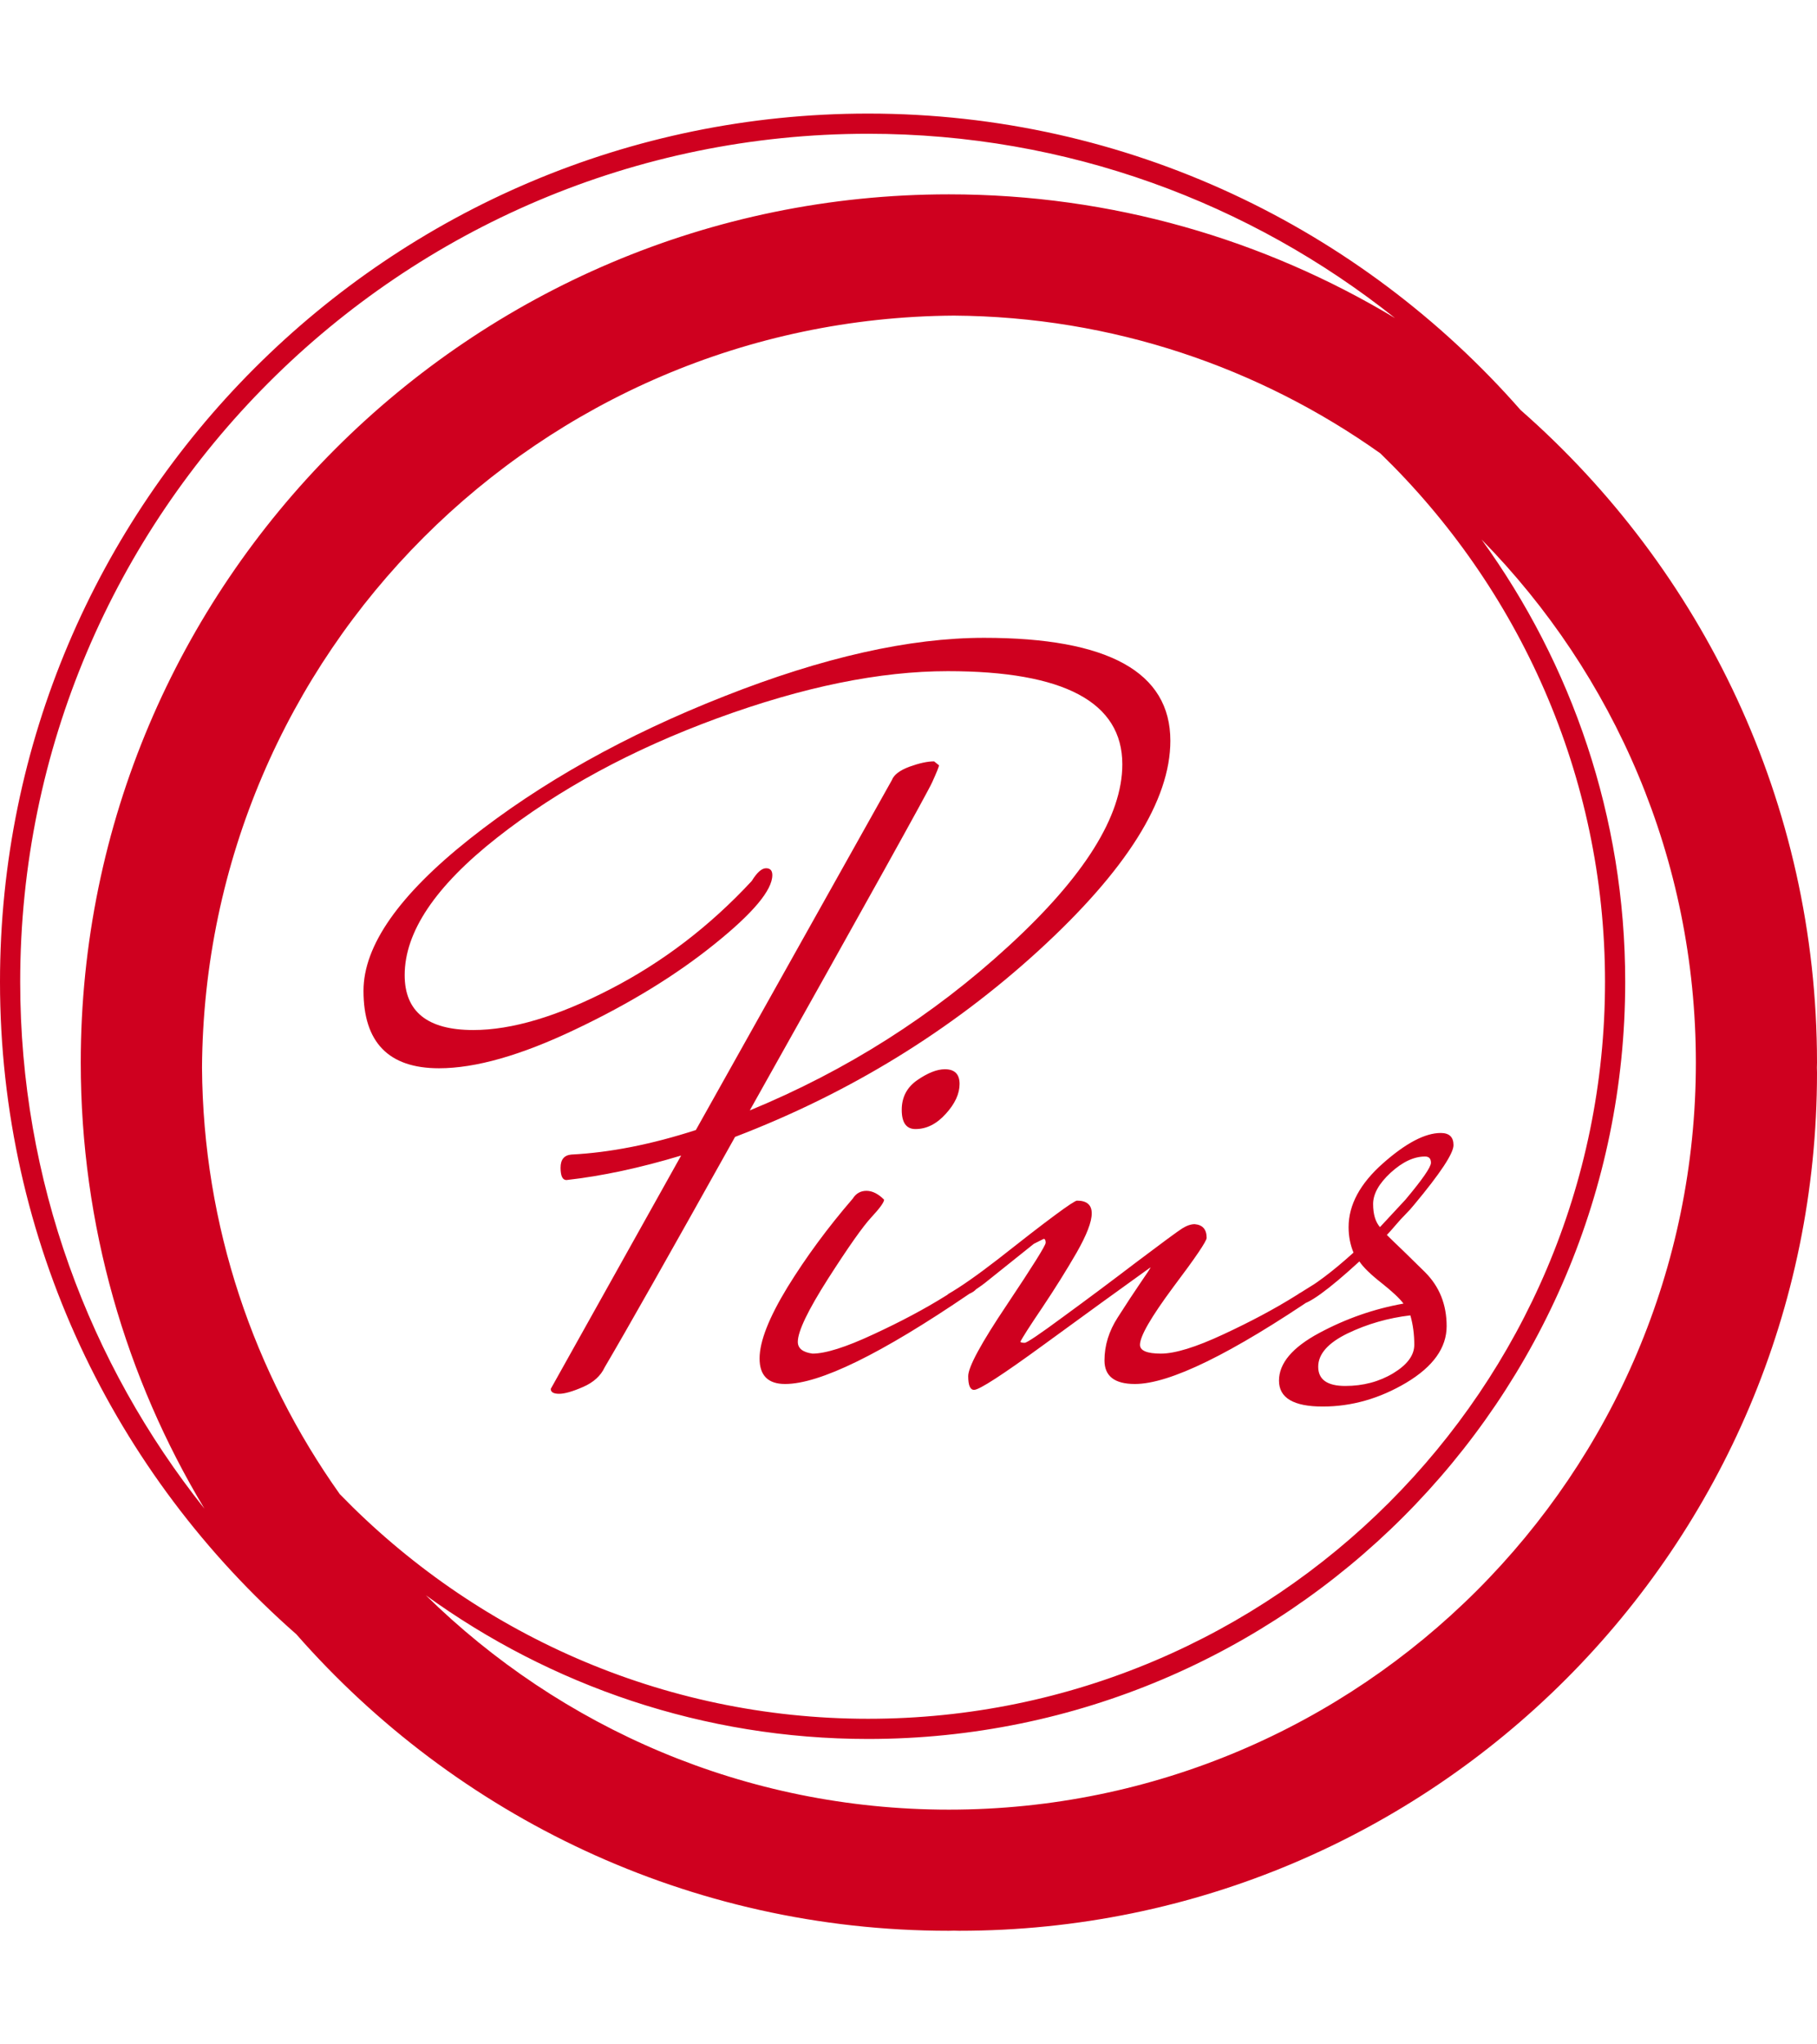 <svg xmlns="http://www.w3.org/2000/svg" version="1.1" xmlns:xlink="http://www.w3.org/1999/xlink" xmlns:svgjs="http://svgjs.dev/svgjs" width="1000" height="1125" viewBox="0 0 1000 1125"><g transform="matrix(1,0,0,1,0,0)"><svg viewBox="0 0 320 360" data-background-color="#ffffff" preserveAspectRatio="xMidYMid meet" height="1125" width="1000" xmlns="http://www.w3.org/2000/svg" xmlns:xlink="http://www.w3.org/1999/xlink"><g id="tight-bounds" transform="matrix(1,0,0,1,0,0)"><svg viewBox="0 0 320 360" height="360" width="320"><g><svg></svg></g><g><svg viewBox="0 0 320 360" height="360" width="320"><g><path xmlns="http://www.w3.org/2000/svg" d="M320 187.111c0-45.764-20.238-86.866-52.203-114.908-28.043-31.964-69.145-52.203-114.908-52.203-84.302 0-152.889 68.587-152.889 152.889 0 45.753 20.231 86.848 52.185 114.891 28.043 31.975 69.152 52.22 114.926 52.22 0.299 0 0.59-0.021 0.889-0.021 0.299 0 0.59 0.021 0.889 0.021 83.456 0 151.111-67.655 151.111-151.111 0-0.299-0.021-0.59-0.021-0.889 0-0.299 0.021-0.59 0.021-0.889zM59.833 263.097c-15.093-21.255-24.071-47.143-24.256-75.097 0.48-72.928 59.492-131.943 132.423-132.423 27.954 0.185 53.845 9.163 75.097 24.256 24.366 23.627 39.57 56.64 39.57 93.056 0 71.559-58.219 129.778-129.778 129.778-36.416 0-69.429-15.204-93.056-39.57zM3.556 172.889c0-82.343 66.99-149.333 149.333-149.333 35.051 0 67.292 12.167 92.8 32.462-22.98-13.824-49.863-21.796-78.578-21.796-84.302 0-152.889 68.587-152.889 152.889 0 28.708 7.968 55.584 21.785 78.56-20.288-25.5-32.452-57.739-32.451-92.782zM167.111 318.667c-35.84 0-68.363-14.418-92.107-37.743 21.952 15.89 48.864 25.298 77.885 25.298 73.522 0 133.333-59.812 133.333-133.333 0-29.02-9.408-55.932-25.298-77.885 23.324 23.744 37.742 56.267 37.743 92.107 0 72.54-59.015 131.556-131.556 131.556z" fill="#cf001f" fill-rule="nonzero" stroke="none" stroke-width="1" stroke-linecap="butt" stroke-linejoin="miter" stroke-miterlimit="10" stroke-dasharray="" stroke-dashoffset="0" font-family="none" font-weight="none" font-size="none" text-anchor="none" style="mix-blend-mode: normal" data-fill-palette-color="tertiary"></path></g><g transform="matrix(1,0,0,1,64,112.317)"><svg viewBox="0 0 192 135.367" height="135.367" width="192"><g><svg viewBox="0 0 192 135.367" height="135.367" width="192"><g><svg viewBox="0 0 192 135.367" height="135.367" width="192"><g><svg viewBox="0 0 192 135.367" height="135.367" width="192"><g id="textblocktransform"><svg viewBox="0 0 192 135.367" height="135.367" width="192" id="textblock"><g><svg viewBox="0 0 192 135.367" height="135.367" width="192"><g transform="matrix(1,0,0,1,0,0)"><svg width="192" viewBox="-7.55 -37.25 55.59 39.2" height="135.367" data-palette-color="#cf001f"><path d="M21.55-30.95L21.8-30.75Q21.8-30.65 21.45-29.88 21.1-29.1 12.15-13.15L12.15-13.15Q19.55-16.2 25.35-21.53 31.15-26.85 31.15-30.8L31.15-30.8Q31.15-35.55 22.25-35.55L22.25-35.55Q17.05-35.55 10.5-33.15 3.95-30.75-0.75-27.05-5.45-23.35-5.45-20.05L-5.45-20.05Q-5.45-17.25-1.95-17.25L-1.95-17.25Q1-17.25 5.03-19.33 9.05-21.4 12.25-24.85L12.25-24.85Q12.65-25.5 12.98-25.5 13.3-25.5 13.3-25.15L13.3-25.15Q13.3-24 10.35-21.63 7.4-19.25 3.25-17.28-0.9-15.3-3.7-15.3L-3.7-15.3Q-7.55-15.3-7.55-19.25L-7.55-19.25Q-7.55-22.7-2.13-27 3.3-31.3 10.85-34.27 18.4-37.25 24.1-37.25L24.1-37.25Q33.6-37.25 33.6-32L33.6-32Q33.6-27.45 26.88-21.3 20.15-15.15 11.4-11.8L11.4-11.8Q6.4-2.85 4.75-0.05L4.75-0.05Q4.45 0.6 3.65 0.95 2.85 1.3 2.43 1.3 2 1.3 2 1.05L2 1.05 8.65-10.85Q5.5-9.9 2.8-9.6L2.8-9.6Q2.5-9.6 2.5-10.23 2.5-10.85 3.05-10.9L3.05-10.9Q6-11.05 9.4-12.15L9.4-12.15 19.4-30Q19.55-30.4 20.3-30.68 21.05-30.95 21.55-30.95L21.55-30.95ZM22.1-15.25L22.1-15.25Q22.85-15.25 22.85-14.5 22.85-13.75 22.15-12.98 21.45-12.2 20.6-12.2L20.6-12.2Q19.9-12.2 19.9-13.18 19.9-14.15 20.7-14.7 21.5-15.25 22.1-15.25ZM17.4-8.65L17.4-8.65Q17.65-9.05 18.1-9.05 18.55-9.05 19-8.6L19-8.6Q19-8.4 18.35-7.7 17.7-7 16.15-4.58 14.6-2.15 14.6-1.35L14.6-1.35Q14.6-0.85 15.35-0.75L15.35-0.75Q16.35-0.75 18.45-1.73 20.55-2.7 22.15-3.7L22.15-3.7 23.75-4.7Q23.8-4.6 23.8-4.3 23.8-4 23.35-3.8L23.35-3.8Q16.6 0.8 13.95 0.8L13.95 0.8Q12.65 0.8 12.65-0.5 12.65-1.8 14.07-4.13 15.5-6.45 17.4-8.65ZM22.29-3.8L22.29-3.8Q23.24-4.35 24.79-5.55L24.79-5.55Q28.59-8.55 28.84-8.55L28.84-8.55Q29.59-8.55 29.59-7.9 29.59-7.25 28.82-5.9 28.04-4.55 27.07-3.1 26.09-1.65 25.95-1.35L25.95-1.35Q25.99-1.3 26.17-1.3 26.34-1.3 28.14-2.63 29.95-3.95 31.89-5.43 33.84-6.9 34.2-7.13 34.55-7.35 34.84-7.35L34.84-7.35Q35.45-7.3 35.45-6.65L35.45-6.65Q35.45-6.4 33.74-4.13 32.05-1.85 32.05-1.2L32.05-1.2Q32.05-0.75 33.12-0.75 34.2-0.75 36.3-1.73 38.39-2.7 39.99-3.7L39.99-3.7 41.59-4.7Q41.64-4.6 41.64-4.3 41.64-4 41.2-3.8L41.2-3.8Q34.45 0.8 31.79 0.8L31.79 0.8Q30.24 0.8 30.24-0.4L30.24-0.4Q30.24-1.55 30.92-2.6 31.59-3.65 32.09-4.38 32.59-5.1 32.59-5.15L32.59-5.15Q30.29-3.5 27.14-1.2 23.99 1.1 23.59 1.1L23.59 1.1Q23.29 1.1 23.29 0.4 23.29-0.3 25.27-3.25 27.24-6.2 27.24-6.4 27.24-6.6 27.14-6.6L27.14-6.6 26.64-6.35 24.14-4.35Q23.89-4.15 23.19-3.7 22.49-3.25 22.32-3.25 22.14-3.25 22.14-3.48 22.14-3.7 22.29-3.8ZM43.24-5.45L43.24-5.45Q40.84-3.25 40.19-3.25L40.19-3.25Q39.99-3.25 39.99-3.45 39.99-3.65 40.14-3.8L40.14-3.8Q41.34-4.45 42.94-5.9L42.94-5.9Q42.69-6.5 42.69-7.2L42.69-7.2Q42.69-8.9 44.44-10.45 46.19-12 47.39-12L47.39-12Q48.04-12 48.04-11.38 48.04-10.75 46.04-8.35L46.04-8.35Q45.84-8.1 45.59-7.85 45.34-7.6 45.07-7.28 44.79-6.95 44.64-6.8L44.64-6.8Q44.89-6.55 45.54-5.93 46.19-5.3 46.59-4.9L46.59-4.9Q47.69-3.8 47.69-2.15 47.69-0.5 45.64 0.73 43.59 1.95 41.37 1.95 39.14 1.95 39.14 0.63 39.14-0.7 41.19-1.8 43.24-2.9 45.49-3.3L45.49-3.3Q45.19-3.7 44.37-4.35 43.54-5 43.24-5.45ZM45.84-2.7Q44.14-2.5 42.64-1.78 41.14-1.05 41.14-0.08 41.14 0.9 42.52 0.9 43.89 0.9 44.97 0.25 46.04-0.4 46.04-1.2 46.04-2 45.84-2.7L45.84-2.7ZM44.29-7.2L44.29-7.2 45.59-8.6Q46.89-10.15 46.89-10.48 46.89-10.8 46.59-10.8L46.59-10.8Q45.74-10.8 44.84-9.98 43.94-9.15 43.94-8.38 43.94-7.6 44.29-7.2Z" opacity="1" transform="matrix(1,0,0,1,0,0)" fill="#cf001f" class="undefined-text-0" data-fill-palette-color="primary" id="text-0"></path></svg></g></svg></g></svg></g></svg></g></svg></g></svg></g></svg></g></svg></g><defs></defs></svg><rect width="320" height="360" fill="none" stroke="none" visibility="hidden"></rect></g></svg></g></svg>